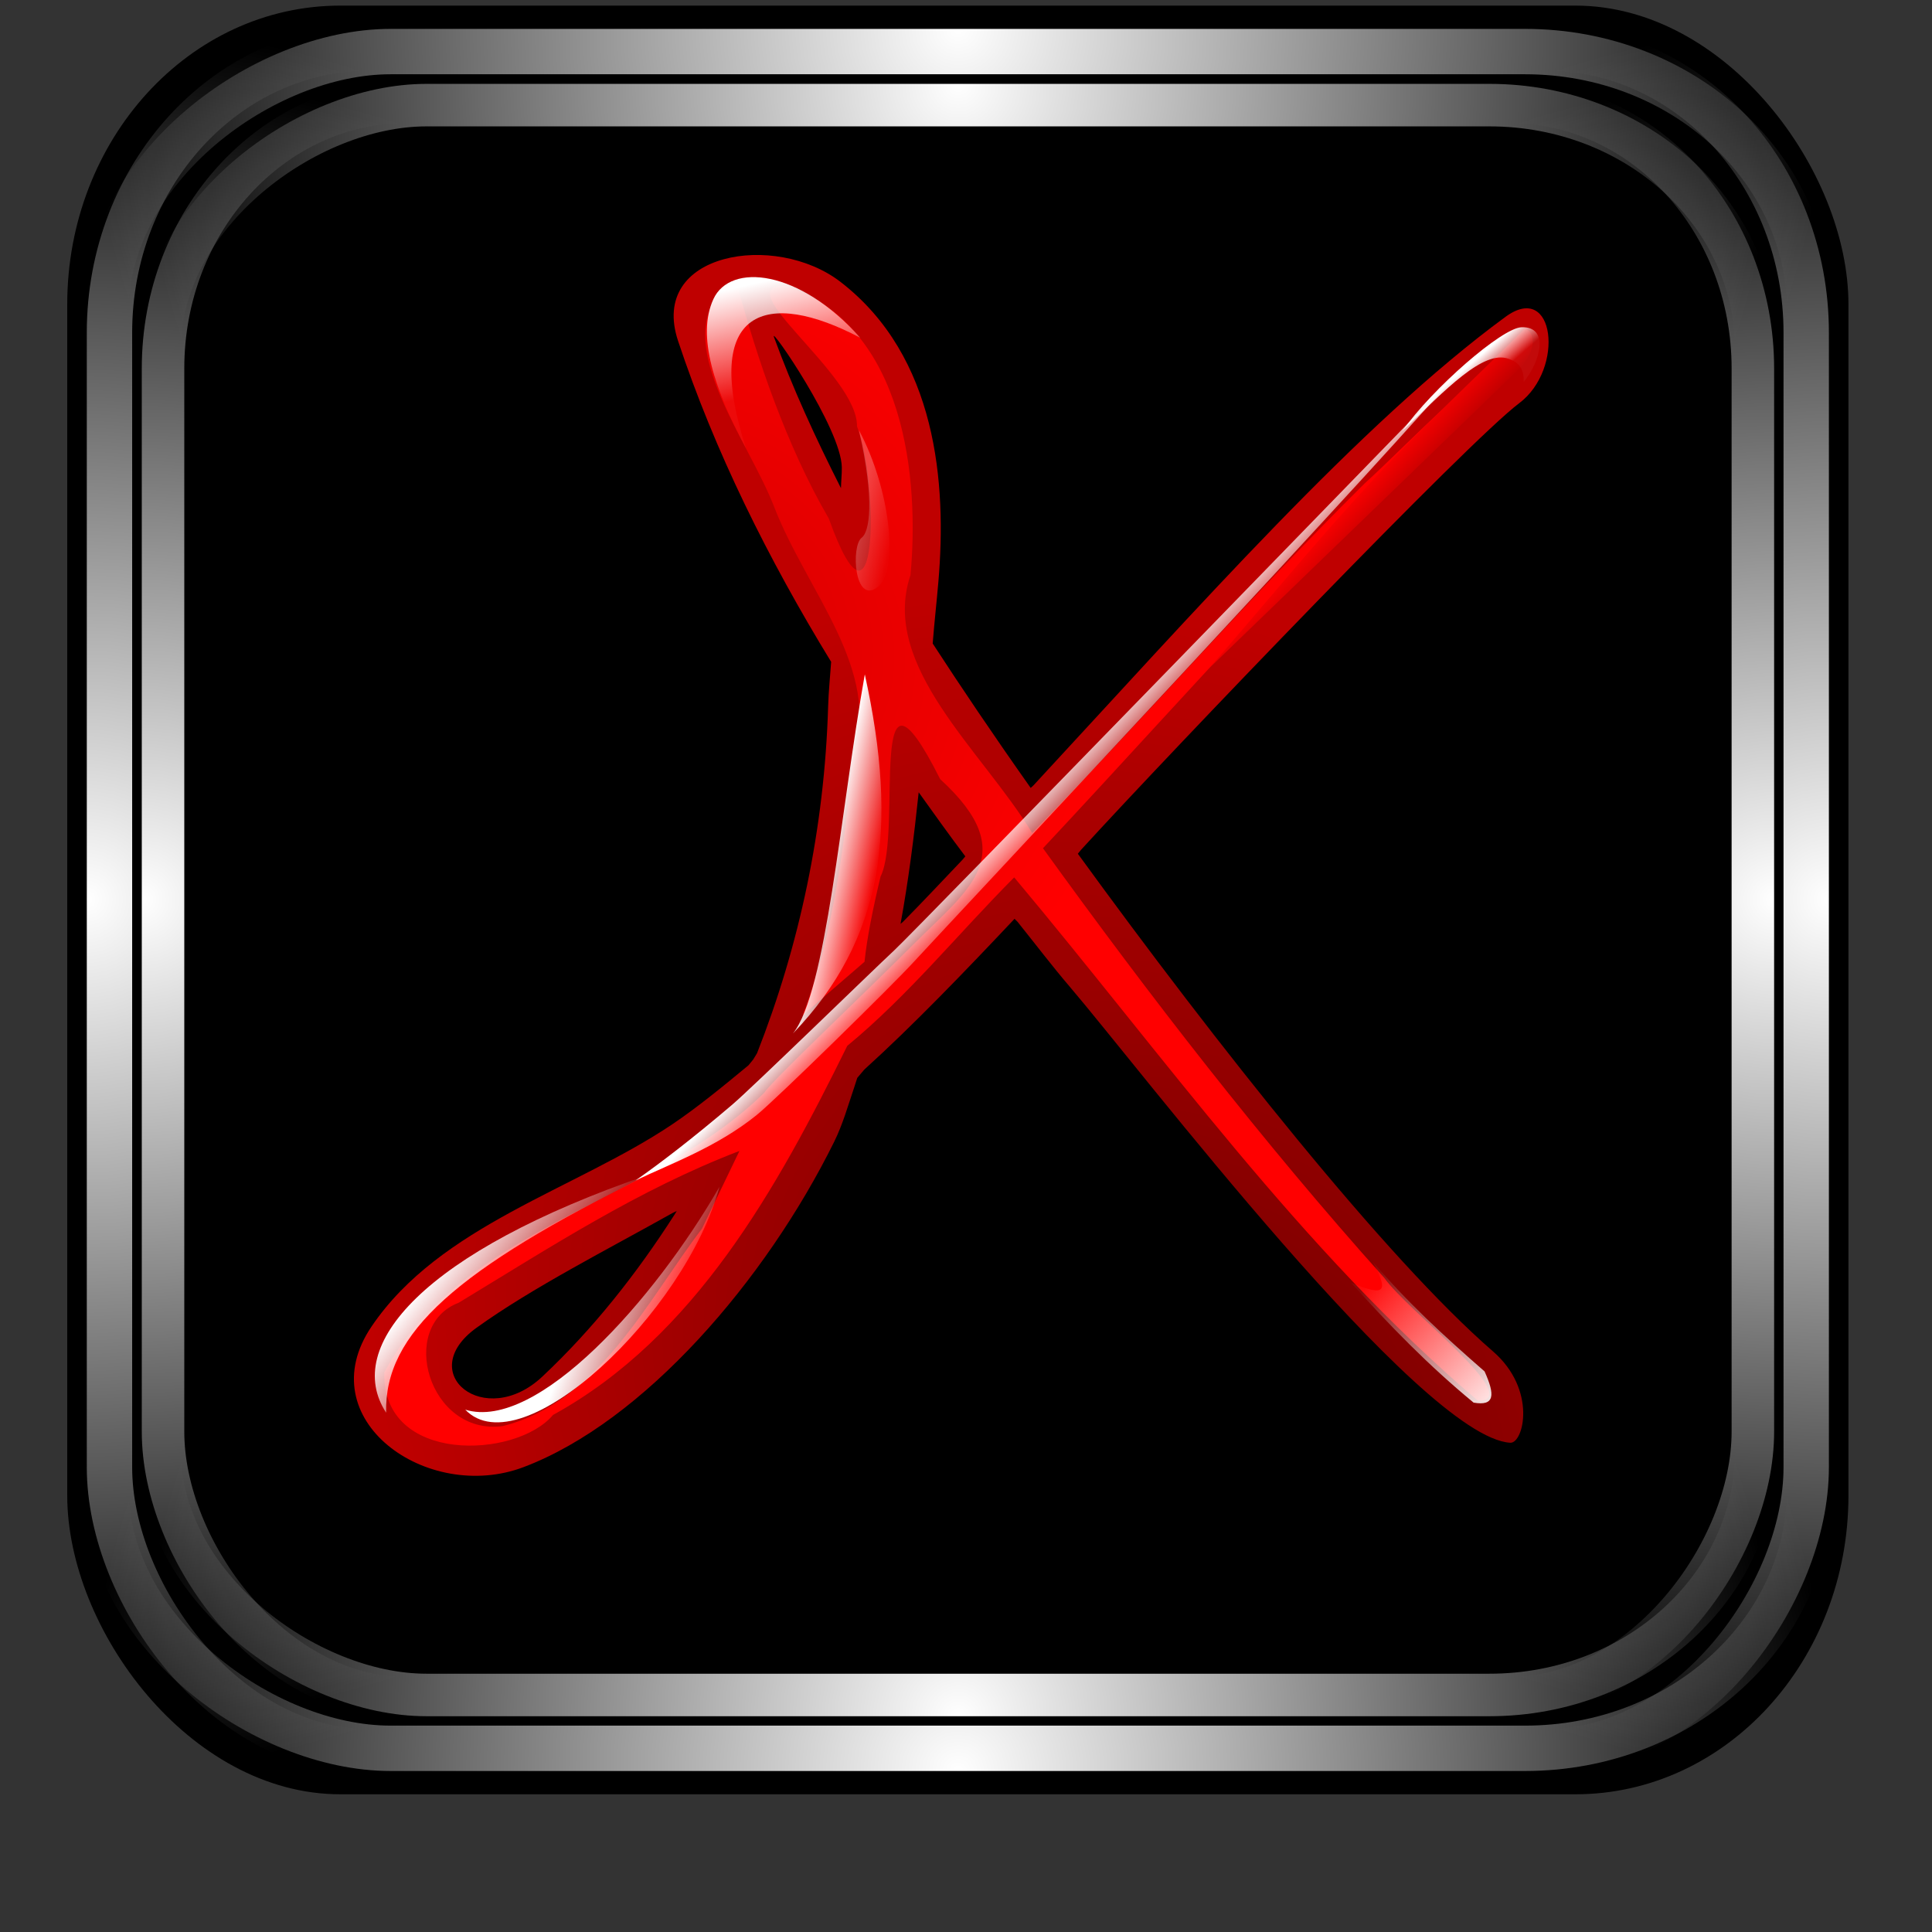 <?xml version="1.0" encoding="UTF-8" standalone="no"?>
<!-- Created with Inkscape (http://www.inkscape.org/) -->

<svg
   xmlns:dc="http://purl.org/dc/elements/1.1/"
   xmlns:cc="http://creativecommons.org/ns#"
   xmlns:rdf="http://www.w3.org/1999/02/22-rdf-syntax-ns#"
   xmlns:svg="http://www.w3.org/2000/svg"
   xmlns="http://www.w3.org/2000/svg"
   xmlns:xlink="http://www.w3.org/1999/xlink"
   xmlns:sodipodi="http://sodipodi.sourceforge.net/DTD/sodipodi-0.dtd"
   xmlns:inkscape="http://www.inkscape.org/namespaces/inkscape"
   id="svg2"
   sodipodi:version="0.32"
   inkscape:version="0.47pre0 r21549"
   width="256"
   height="256"
   version="1.0"
   sodipodi:docname="kpdf.svg"
   inkscape:output_extension="org.inkscape.output.svg.inkscape">
  <rect width="100%" height="100%" fill="#333333" stroke="none"/>
  <sodipodi:namedview
     inkscape:window-height="718"
     inkscape:window-width="911"
     inkscape:pageshadow="2"
     inkscape:pageopacity="0.0"
     guidetolerance="10.0"
     gridtolerance="10.0"
     objecttolerance="10.0"
     borderopacity="1.0"
     bordercolor="#666666"
     pagecolor="#ffffff"
     id="base"
     width="48px"
     height="48px"
     inkscape:zoom="1.8203125"
     inkscape:cx="128"
     inkscape:cy="128"
     inkscape:window-x="180"
     inkscape:window-y="143"
     inkscape:current-layer="svg2"
     showgrid="false" />
  <defs
     id="defs5">
    <linearGradient
       inkscape:collect="always"
       id="linearGradient1242">
      <stop
         style="stop-color:#ffffff;stop-opacity:1;"
         offset="0"
         id="stop1244" />
      <stop
         style="stop-color:#ffffff;stop-opacity:0;"
         offset="1"
         id="stop1246" />
    </linearGradient>
    <mask
       maskUnits="userSpaceOnUse"
       x="122.963"
       y="97.149"
       width="576.609"
       height="587.491"
       id="XMLID_23_">
      <g
         id="g31"
         style="filter:url(#Adobe_OpacityMaskFilter)">
        <radialGradient
           id="XMLID_24_"
           cx="88.978"
           cy="-20.899"
           r="673.116"
           fx="88.978"
           fy="-20.899"
           gradientUnits="userSpaceOnUse">
          <stop
             offset="0.309"
             style="stop-color:#FFFFFF"
             id="stop34" />
          <stop
             offset="1"
             style="stop-color:#000000"
             id="stop3816" />
        </radialGradient>
        <ellipse
           sodipodi:ry="349.10599"
           sodipodi:rx="512.93402"
           sodipodi:cy="286.172"
           sodipodi:cx="295.89499"
           cx="295.895"
           cy="286.172"
           rx="512.934"
           ry="349.106"
           id="ellipse38"
           style="fill:url(#XMLID_24_)" />
      </g>
    </mask>
    <radialGradient
       inkscape:collect="always"
       xlink:href="#linearGradient1242"
       id="radialGradient3933"
       gradientUnits="userSpaceOnUse"
       gradientTransform="matrix(0.953,0,0,0.956,6.022,5.455)"
       cx="-0.451"
       cy="125.285"
       fx="-0.451"
       fy="125.285"
       r="127.408" />
    <radialGradient
       inkscape:collect="always"
       xlink:href="#linearGradient1242"
       id="radialGradient3935"
       gradientUnits="userSpaceOnUse"
       gradientTransform="matrix(0.953,0,0,0.956,-247.894,5.455)"
       cx="-0.451"
       cy="125.285"
       fx="-0.451"
       fy="125.285"
       r="127.408" />
    <radialGradient
       inkscape:collect="always"
       xlink:href="#linearGradient1242"
       id="radialGradient3937"
       gradientUnits="userSpaceOnUse"
       gradientTransform="matrix(0.953,0,0,0.956,4.349,-246.788)"
       cx="-0.451"
       cy="125.285"
       fx="-0.451"
       fy="125.285"
       r="127.408" />
    <radialGradient
       inkscape:collect="always"
       xlink:href="#linearGradient1242"
       id="radialGradient3939"
       gradientUnits="userSpaceOnUse"
       gradientTransform="matrix(0.953,0,0,0.956,-246.221,-246.788)"
       cx="-0.451"
       cy="125.285"
       fx="-0.451"
       fy="125.285"
       r="127.408" />
    <radialGradient
       inkscape:collect="always"
       xlink:href="#linearGradient1242"
       id="radialGradient3941"
       gradientUnits="userSpaceOnUse"
       gradientTransform="matrix(0.953,0,0,0.956,6.022,5.455)"
       cx="-0.451"
       cy="125.285"
       fx="-0.451"
       fy="125.285"
       r="127.408" />
    <radialGradient
       inkscape:collect="always"
       xlink:href="#linearGradient1242"
       id="radialGradient3943"
       gradientUnits="userSpaceOnUse"
       gradientTransform="matrix(0.953,0,0,0.956,-247.894,5.455)"
       cx="-0.451"
       cy="125.285"
       fx="-0.451"
       fy="125.285"
       r="127.408" />
    <radialGradient
       inkscape:collect="always"
       xlink:href="#linearGradient1242"
       id="radialGradient3945"
       gradientUnits="userSpaceOnUse"
       gradientTransform="matrix(0.953,0,0,0.956,4.349,-246.788)"
       cx="-0.451"
       cy="125.285"
       fx="-0.451"
       fy="125.285"
       r="127.408" />
    <radialGradient
       inkscape:collect="always"
       xlink:href="#linearGradient1242"
       id="radialGradient3947"
       gradientUnits="userSpaceOnUse"
       gradientTransform="matrix(0.953,0,0,0.956,-246.221,-246.788)"
       cx="-0.451"
       cy="125.285"
       fx="-0.451"
       fy="125.285"
       r="127.408" />
    <radialGradient
       inkscape:collect="always"
       xlink:href="#defitem6"
       id="radialGradient2997"
       gradientUnits="userSpaceOnUse"
       cx="73.007"
       cy="35.247"
       fx="73.578"
       fy="36.397"
       r="59.587" />
    <radialGradient
       cx="8.081"
       cy="113.15"
       r="0"
       fx="8.081"
       fy="113.15"
       id="defitem6"
       gradientUnits="userSpaceOnUse">
      <stop
         style="stop-color:#930000;stop-opacity:1"
         offset="0"
         id="stop22" />
      <stop
         style="stop-color:#ff0000;stop-opacity:1"
         offset="1"
         id="stop23-3" />
    </radialGradient>
    <radialGradient
       inkscape:collect="always"
       xlink:href="#defitem7"
       id="radialGradient2999"
       gradientUnits="userSpaceOnUse"
       cx="54.713"
       cy="86.407"
       fx="54.713"
       fy="86.407"
       r="29.685" />
    <radialGradient
       cx="12.471"
       cy="109.832"
       r="0"
       fx="12.471"
       fy="109.832"
       id="defitem7"
       gradientUnits="userSpaceOnUse">
      <stop
         style="stop-color:#d80000;stop-opacity:1"
         offset="0"
         id="stop25-2" />
      <stop
         style="stop-color:#ff0000;stop-opacity:1"
         offset="1"
         id="stop26" />
    </radialGradient>
    <linearGradient
       inkscape:collect="always"
       xlink:href="#defitem8"
       id="linearGradient3001"
       gradientUnits="userSpaceOnUse"
       x1="58.988"
       y1="70.278"
       x2="62.03"
       y2="68.66" />
    <linearGradient
       id="defitem8"
       gradientUnits="userSpaceOnUse">
      <stop
         style="stop-color:#ffffff;stop-opacity:1"
         offset="0"
         id="stop28" />
      <stop
         style="stop-color:#ffffff;stop-opacity:0.039"
         offset="1"
         id="stop29-9" />
    </linearGradient>
    <linearGradient
       inkscape:collect="always"
       xlink:href="#defitem9"
       id="linearGradient3003"
       gradientUnits="userSpaceOnUse"
       x1="20.276"
       y1="42.227"
       x2="24.529"
       y2="36.844" />
    <linearGradient
       id="defitem9"
       gradientUnits="userSpaceOnUse">
      <stop
         style="stop-color:#ffffff;stop-opacity:1"
         offset="0"
         id="stop31-5" />
      <stop
         style="stop-color:#ffffff;stop-opacity:0.039"
         offset="1"
         id="stop32" />
    </linearGradient>
    <linearGradient
       inkscape:collect="always"
       xlink:href="#defitem10"
       id="linearGradient3005"
       gradientUnits="userSpaceOnUse"
       x1="65.621"
       y1="109.254"
       x2="66.55"
       y2="101.886" />
    <linearGradient
       id="defitem10"
       gradientUnits="userSpaceOnUse">
      <stop
         style="stop-color:#ffffff;stop-opacity:1"
         offset="0"
         id="stop34-4" />
      <stop
         style="stop-color:#ffffff;stop-opacity:0.039"
         offset="1"
         id="stop35" />
    </linearGradient>
    <linearGradient
       inkscape:collect="always"
       xlink:href="#defitem11"
       id="linearGradient3007"
       gradientUnits="userSpaceOnUse"
       x1="32.109"
       y1="40.692"
       x2="37.486"
       y2="36.716" />
    <linearGradient
       id="defitem11"
       gradientUnits="userSpaceOnUse">
      <stop
         style="stop-color:#ffffff;stop-opacity:1"
         offset="0"
         id="stop37" />
      <stop
         style="stop-color:#ffffff;stop-opacity:0.039"
         offset="1"
         id="stop38-3" />
    </linearGradient>
    <linearGradient
       inkscape:collect="always"
       xlink:href="#defitem12"
       id="linearGradient3009"
       gradientUnits="userSpaceOnUse"
       x1="73.363"
       y1="71.612"
       x2="75.294"
       y2="68.811" />
    <linearGradient
       id="defitem12"
       gradientUnits="userSpaceOnUse">
      <stop
         style="stop-color:#ffffff;stop-opacity:1"
         offset="0"
         id="stop40-9" />
      <stop
         style="stop-color:#ffffff;stop-opacity:0.039"
         offset="1"
         id="stop41" />
    </linearGradient>
    <linearGradient
       inkscape:collect="always"
       xlink:href="#defitem6"
       id="linearGradient3011"
       gradientUnits="userSpaceOnUse"
       x1="110.576"
       y1="26.808"
       x2="106.402"
       y2="22.99" />
    <linearGradient
       inkscape:collect="always"
       xlink:href="#defitem13"
       id="linearGradient3013"
       gradientUnits="userSpaceOnUse"
       x1="115.448"
       y1="99.115"
       x2="116.298"
       y2="97.674" />
    <linearGradient
       id="defitem13"
       gradientUnits="userSpaceOnUse">
      <stop
         style="stop-color:#ffffff;stop-opacity:1"
         offset="0"
         id="stop43" />
      <stop
         style="stop-color:#ffffff;stop-opacity:0.039"
         offset="1"
         id="stop44" />
    </linearGradient>
    <linearGradient
       inkscape:collect="always"
       xlink:href="#defitem14"
       id="linearGradient3015"
       gradientUnits="userSpaceOnUse"
       x1="96.206"
       y1="26.333"
       x2="89.118"
       y2="36.363" />
    <linearGradient
       id="defitem14"
       gradientUnits="userSpaceOnUse">
      <stop
         style="stop-color:#ffffff;stop-opacity:1"
         offset="0"
         id="stop46-4" />
      <stop
         style="stop-color:#ffffff;stop-opacity:0.039"
         offset="1"
         id="stop47-9" />
    </linearGradient>
    <linearGradient
       y2="-15.126"
       x2="121.33"
       y1="-17.4"
       x1="120.026"
       gradientTransform="scale(0.567,1.764)"
       gradientUnits="userSpaceOnUse"
       id="linearGradient10548"
       xlink:href="#defitem14"
       inkscape:collect="always" />
  </defs>
  <g
     id="g3916"
     transform="matrix(0.951,0,0,0.951,6.183,0.101)">
    <rect
       ry="41.624"
       rx="38.039"
       y="0.675"
       x="2.867"
       height="249.221"
       width="248.18"
       id="rect2380"
       style="fill:#000000;fill-opacity:1;stroke:none" />
    <g
       id="g1282">
      <rect
         ry="39.649"
         rx="36.235"
         y="6.585"
         x="8.753"
         height="237.4"
         width="236.409"
         id="rect468"
         style="fill:none;stroke:url(#radialGradient3933);stroke-width:6.321;stroke-miterlimit:4;stroke-opacity:1;stroke-dasharray:none" />
      <g
         id="g1270">
        <rect
           transform="scale(-1,1)"
           ry="39.649"
           rx="36.235"
           y="6.585"
           x="-245.162"
           height="237.4"
           width="236.409"
           id="rect1250"
           style="fill:none;stroke:url(#radialGradient3935);stroke-width:6.321;stroke-miterlimit:4;stroke-opacity:1;stroke-dasharray:none" />
        <g
           id="g1262">
          <rect
             transform="matrix(0,1,-1,0,0,0)"
             ry="39.649"
             rx="36.235"
             y="-245.658"
             x="7.081"
             height="237.4"
             width="236.409"
             id="rect1254"
             style="fill:none;stroke:url(#radialGradient3937);stroke-width:6.321;stroke-miterlimit:4;stroke-opacity:1;stroke-dasharray:none" />
          <rect
             style="fill:none;stroke:url(#radialGradient3939);stroke-width:6.321;stroke-miterlimit:4;stroke-opacity:1;stroke-dasharray:none"
             id="rect1258"
             width="236.409"
             height="237.4"
             x="-243.49"
             y="-245.658"
             rx="36.235"
             ry="39.649"
             transform="matrix(0,-1,-1,0,0,0)" />
        </g>
      </g>
    </g>
    <g
       transform="matrix(0.937,0,0,0.937,8.013,7.907)"
       id="g1298">
      <rect
         style="fill:none;stroke:url(#radialGradient3941);stroke-width:6.321;stroke-miterlimit:4;stroke-opacity:1;stroke-dasharray:none"
         id="rect1300"
         width="236.409"
         height="237.4"
         x="8.753"
         y="6.585"
         rx="36.235"
         ry="39.649" />
      <g
         id="g1302">
        <rect
           style="fill:none;stroke:url(#radialGradient3943);stroke-width:6.321;stroke-miterlimit:4;stroke-opacity:1;stroke-dasharray:none"
           id="rect1304"
           width="236.409"
           height="237.4"
           x="-245.162"
           y="6.585"
           rx="36.235"
           ry="39.649"
           transform="scale(-1,1)" />
        <g
           id="g1306">
          <rect
             style="fill:none;stroke:url(#radialGradient3945);stroke-width:6.321;stroke-miterlimit:4;stroke-opacity:1;stroke-dasharray:none"
             id="rect1308"
             width="236.409"
             height="237.4"
             x="7.081"
             y="-245.658"
             rx="36.235"
             ry="39.649"
             transform="matrix(0,1,-1,0,0,0)" />
          <rect
             transform="matrix(0,-1,-1,0,0,0)"
             ry="39.649"
             rx="36.235"
             y="-245.658"
             x="-243.49"
             height="237.4"
             width="236.409"
             id="rect1310"
             style="fill:none;stroke:url(#radialGradient3947);stroke-width:6.321;stroke-miterlimit:4;stroke-opacity:1;stroke-dasharray:none" />
        </g>
      </g>
    </g>
  </g>
  <g
     style="stroke:none"
     id="g2390"
     transform="matrix(1.643,0,0,1.643,0.243,32.026)">
    <path
       id="path938"
       style="fill:url(#radialGradient2997);fill-opacity:0.75;stroke:none"
       transform="matrix(1.076,-0.094,0.327,1.136,6.048,62.891)"
       d="m 63.344,-48.875 c -2.853,0.468 -5.206,2.202 -5.062,5.375 0.356,7.861 1.995,15.63 4.438,23.156 l 0,0 c -0.385,1.019 -0.81,2.032 -1.156,3.062 -2.836,8.438 -7.145,16.407 -12.5,23.594 l -0.406,0.406 -0.469,0.375 c -2.33,1.32 -4.653,2.622 -6.812,3.625 -8.448,3.926 -19.112,5.592 -26.25,12.188 -6.559,6.061 0.356,12.595 8.156,10.656 9.772,-2.428 21.639,-11.475 29.562,-20.656 0.982,-1.138 1.759,-2.4 2.594,-3.625 L 55.875,8.625 56.562,8.094 C 61.092,5.307 65.997,1.898 70.719,-1.438 l 0.156,0.219 c 0.821,1.616 1.593,3.273 2.469,4.844 3.348,6.005 16.141,33.3 22.594,34.219 0.948,0.135 3.095,-3.502 0.656,-6.438 C 90.743,24.363 82.83,8.47 76.719,-5.562 l 0.312,-0.25 c 9.146,-6.633 36.921,-25.948 41.438,-28.281 4.078,-2.107 5.178,-8.269 0.812,-6.062 -12.877,6.507 -28.809,18.434 -44.375,29.594 l -0.25,0.156 C 73,-14.389 71.682,-17.82 70.531,-21 l 0,0 c 0.553,-1.422 1.158,-2.838 1.719,-4.25 2.672,-6.729 4.645,-15.595 -0.844,-21.344 -1.862,-1.95 -5.21,-2.749 -8.062,-2.281 z m 2.031,5.688 c -0.071,-0.895 2.996,6.731 2.219,9.438 -0.14,0.486 -0.347,0.955 -0.5,1.438 l 0,0 c -0.8,-3.607 -1.43,-7.236 -1.719,-10.875 z m 1,32.406 c 0.649,1.53 1.363,3.215 2.062,4.719 l -0.281,0.219 c -1.885,1.322 -3.806,2.682 -5.656,3.938 l -0.219,0.125 c 1.476,-2.923 2.827,-5.968 4.094,-9 l 0,0 z M 39.875,16.75 39.625,17 C 35.606,20.868 31.275,24.413 26.562,27.406 21.231,30.793 17.215,26.387 22.781,23.625 27.669,21.199 34.077,18.971 39.5,16.875 l 0.375,-0.125 z" />
    <path
       id="path1538"
       style="fill:url(#radialGradient2999);stroke:none"
       transform="matrix(1.076,-0.094,-0.327,-1.136,26.383,133.517)"
       d="m 63.781,109.138 c -0.321,-0.092 -1.446,-0.467 -1.562,-0.5 -4.322,-3.505 -0.877,-10.36 -0.406,-15.063 0.602,-6.019 4.455,-11.991 0.531,-17.656 -2.441,-6.057 -5.237,-12.364 -9.125,-17.688 l 5.625,3.312 c 0.673,1.618 1.737,3.643 2.969,5.812 2.563,2.912 4.081,17.068 6.406,6.375 C 72.667,68.004 67.957,65.933 62.804,62.466 57.806,59.104 49.657,53.928 48.75,53.075 38.157,46.076 23.908,45.648 15.094,36.013 c -2.123,-6.359 7.817,-6.789 11.437,-3.969 12.025,4.542 21.183,14.374 29.281,23.781 5.53,3.12 10.491,7.114 15.75,10.656 7.175,-13.242 13.083,-27.517 22.906,-39.062 3.5,-0.205 -3.268,6.65 -4.281,9.094 C 84.123,46.709 78.971,57.434 74.281,68.325 89.193,78.924 103.795,90.017 119.438,99.513 116.866,99.422 109.568,94.153 105.469,91.638 94.742,84.501 84.446,76.731 73.812,69.45 c -1.931,6.029 -7.626,12.476 -3.469,18.594 2.619,6.459 4.924,17.219 -3,20.781 -4.474,0.507 3.386,-6.553 2.219,-10.156 0.416,-4.07 -3.305,-16.047 -4,-6.219 -1.576,5.313 -1.881,11.692 -1.781,16.688 z M 45.719,49.2 C 44.26,47.481 42.802,45.763 41.344,44.044 35.734,39.312 30.181,32.695 22.625,31.575 16.995,31.34 17.026,39.143 22,40.388 29.786,43.642 37.508,47.13 45.719,49.2 z" />
    <path
       id="path922"
       style="fill:url(#linearGradient3001);fill-rule:evenodd;stroke:none"
       transform="matrix(1.076,-0.094,-0.327,-1.136,26.383,133.517)"
       d="m 52.103,57.01 c 3.33,2.698 8.091,14.985 12.81,24.433 C 64.152,70.544 60.696,62.984 52.103,57.01 z" />
    <path
       id="path2786"
       style="fill:url(#linearGradient3003);fill-rule:evenodd;stroke:none"
       transform="matrix(1.076,-0.094,-0.327,-1.136,26.383,133.517)"
       d="M 14.378,33.21 C 12.597,38.087 20.486,44.11 38.554,48.097 22.522,42.711 15.905,38.724 14.378,33.21 z" />
    <path
       id="path3408"
       style="fill:url(#linearGradient3005);fill-rule:evenodd;stroke:none"
       transform="matrix(1.076,-0.094,-0.327,-1.136,26.383,133.517)"
       d="m 60.984,97.811 c -1.071,4.284 -1.253,8.088 0.753,10.533 2.006,2.446 6.921,1.551 9.927,-3.563 -2.888,1.985 -5.648,2.746 -7.642,1.759 -1.993,-0.987 -3.22,-3.722 -3.038,-8.729 z" />
    <path
       id="path921"
       style="fill:url(#linearGradient3007);fill-rule:evenodd;stroke:none"
       transform="matrix(1.076,-0.094,-0.327,-1.136,26.383,133.517)"
       d="M 20.227,32.94 C 25.013,30.98 36.411,39.432 43.502,46.837 38.357,38.302 23.103,28.557 20.227,32.94 z" />
    <path
       id="path923"
       style="fill:url(#linearGradient3009);fill-rule:evenodd;stroke:none"
       transform="matrix(1.076,-0.094,-0.327,-1.136,26.383,133.517)"
       d="m 37.501,47.785 c 2.078,0.999 5.045,2.555 8.682,4.673 1.819,1.06 12.966,8.367 15.092,9.709 C 63.402,63.511 111.73,96.805 114.11,98.431 112.014,96.477 64.389,62.654 62.455,61.244 60.52,59.834 49.504,52.559 47.726,51.577 44.169,49.611 40.469,48.743 37.501,47.785 z" />
    <path
       id="path2377"
       style="fill:url(#linearGradient3011);fill-rule:evenodd;stroke:none"
       d="m 122.85,6.991 c 1.1,0.529 0.546,2.268 -0.327,3.115 L 97.328,34.444 c 4.427,-5.088 8.692,-10.327 13.281,-15.264 3.918,-4.215 8.161,-8.126 12.241,-12.19 z" />
    <path
       id="path1548"
       style="fill:url(#linearGradient3013);fill-rule:evenodd;stroke:none"
       transform="matrix(1.076,-0.094,-0.327,-1.136,26.383,133.517)"
       d="m 109.307,95.02 c 3.157,2.827 9.48,6.556 10.915,6.49 2.13,-0.098 0.619,-2.56 -0.988,-3.801 0.407,1.112 -0.168,1.485 -0.613,1.694 -1.655,0.776 -5.151,-1.687 -9.314,-4.383 z" />
    <path
       id="path1549"
       style="fill:url(#linearGradient3015);fill-rule:evenodd;stroke:none"
       transform="matrix(1.076,-0.094,-0.327,-1.136,26.383,133.517)"
       d="m 95.557,29.421 c 0.278,-1.688 0.017,-2.476 -1.459,-2.094 -2.502,2.829 -4.508,5.838 -6.425,9.028 2.252,-1.179 2.524,-0.828 2.032,1.322 1.636,-2.977 3.587,-5.503 5.852,-8.255 z" />
    <path
       id="path2374"
       style="fill:url(#linearGradient10548);fill-opacity:0.259;fill-rule:evenodd;stroke:none"
       transform="matrix(1.076,-0.094,0.327,1.136,6.048,62.891)"
       d="m 69.626,-36.221 c 1.071,4.284 -0.011,9.987 -1.958,10.993 -2.059,1.065 -1.066,-3.016 -0.105,-3.528 0.664,-0.313 1.765,-2.442 2.062,-7.465 z" />
  </g>
</svg>
